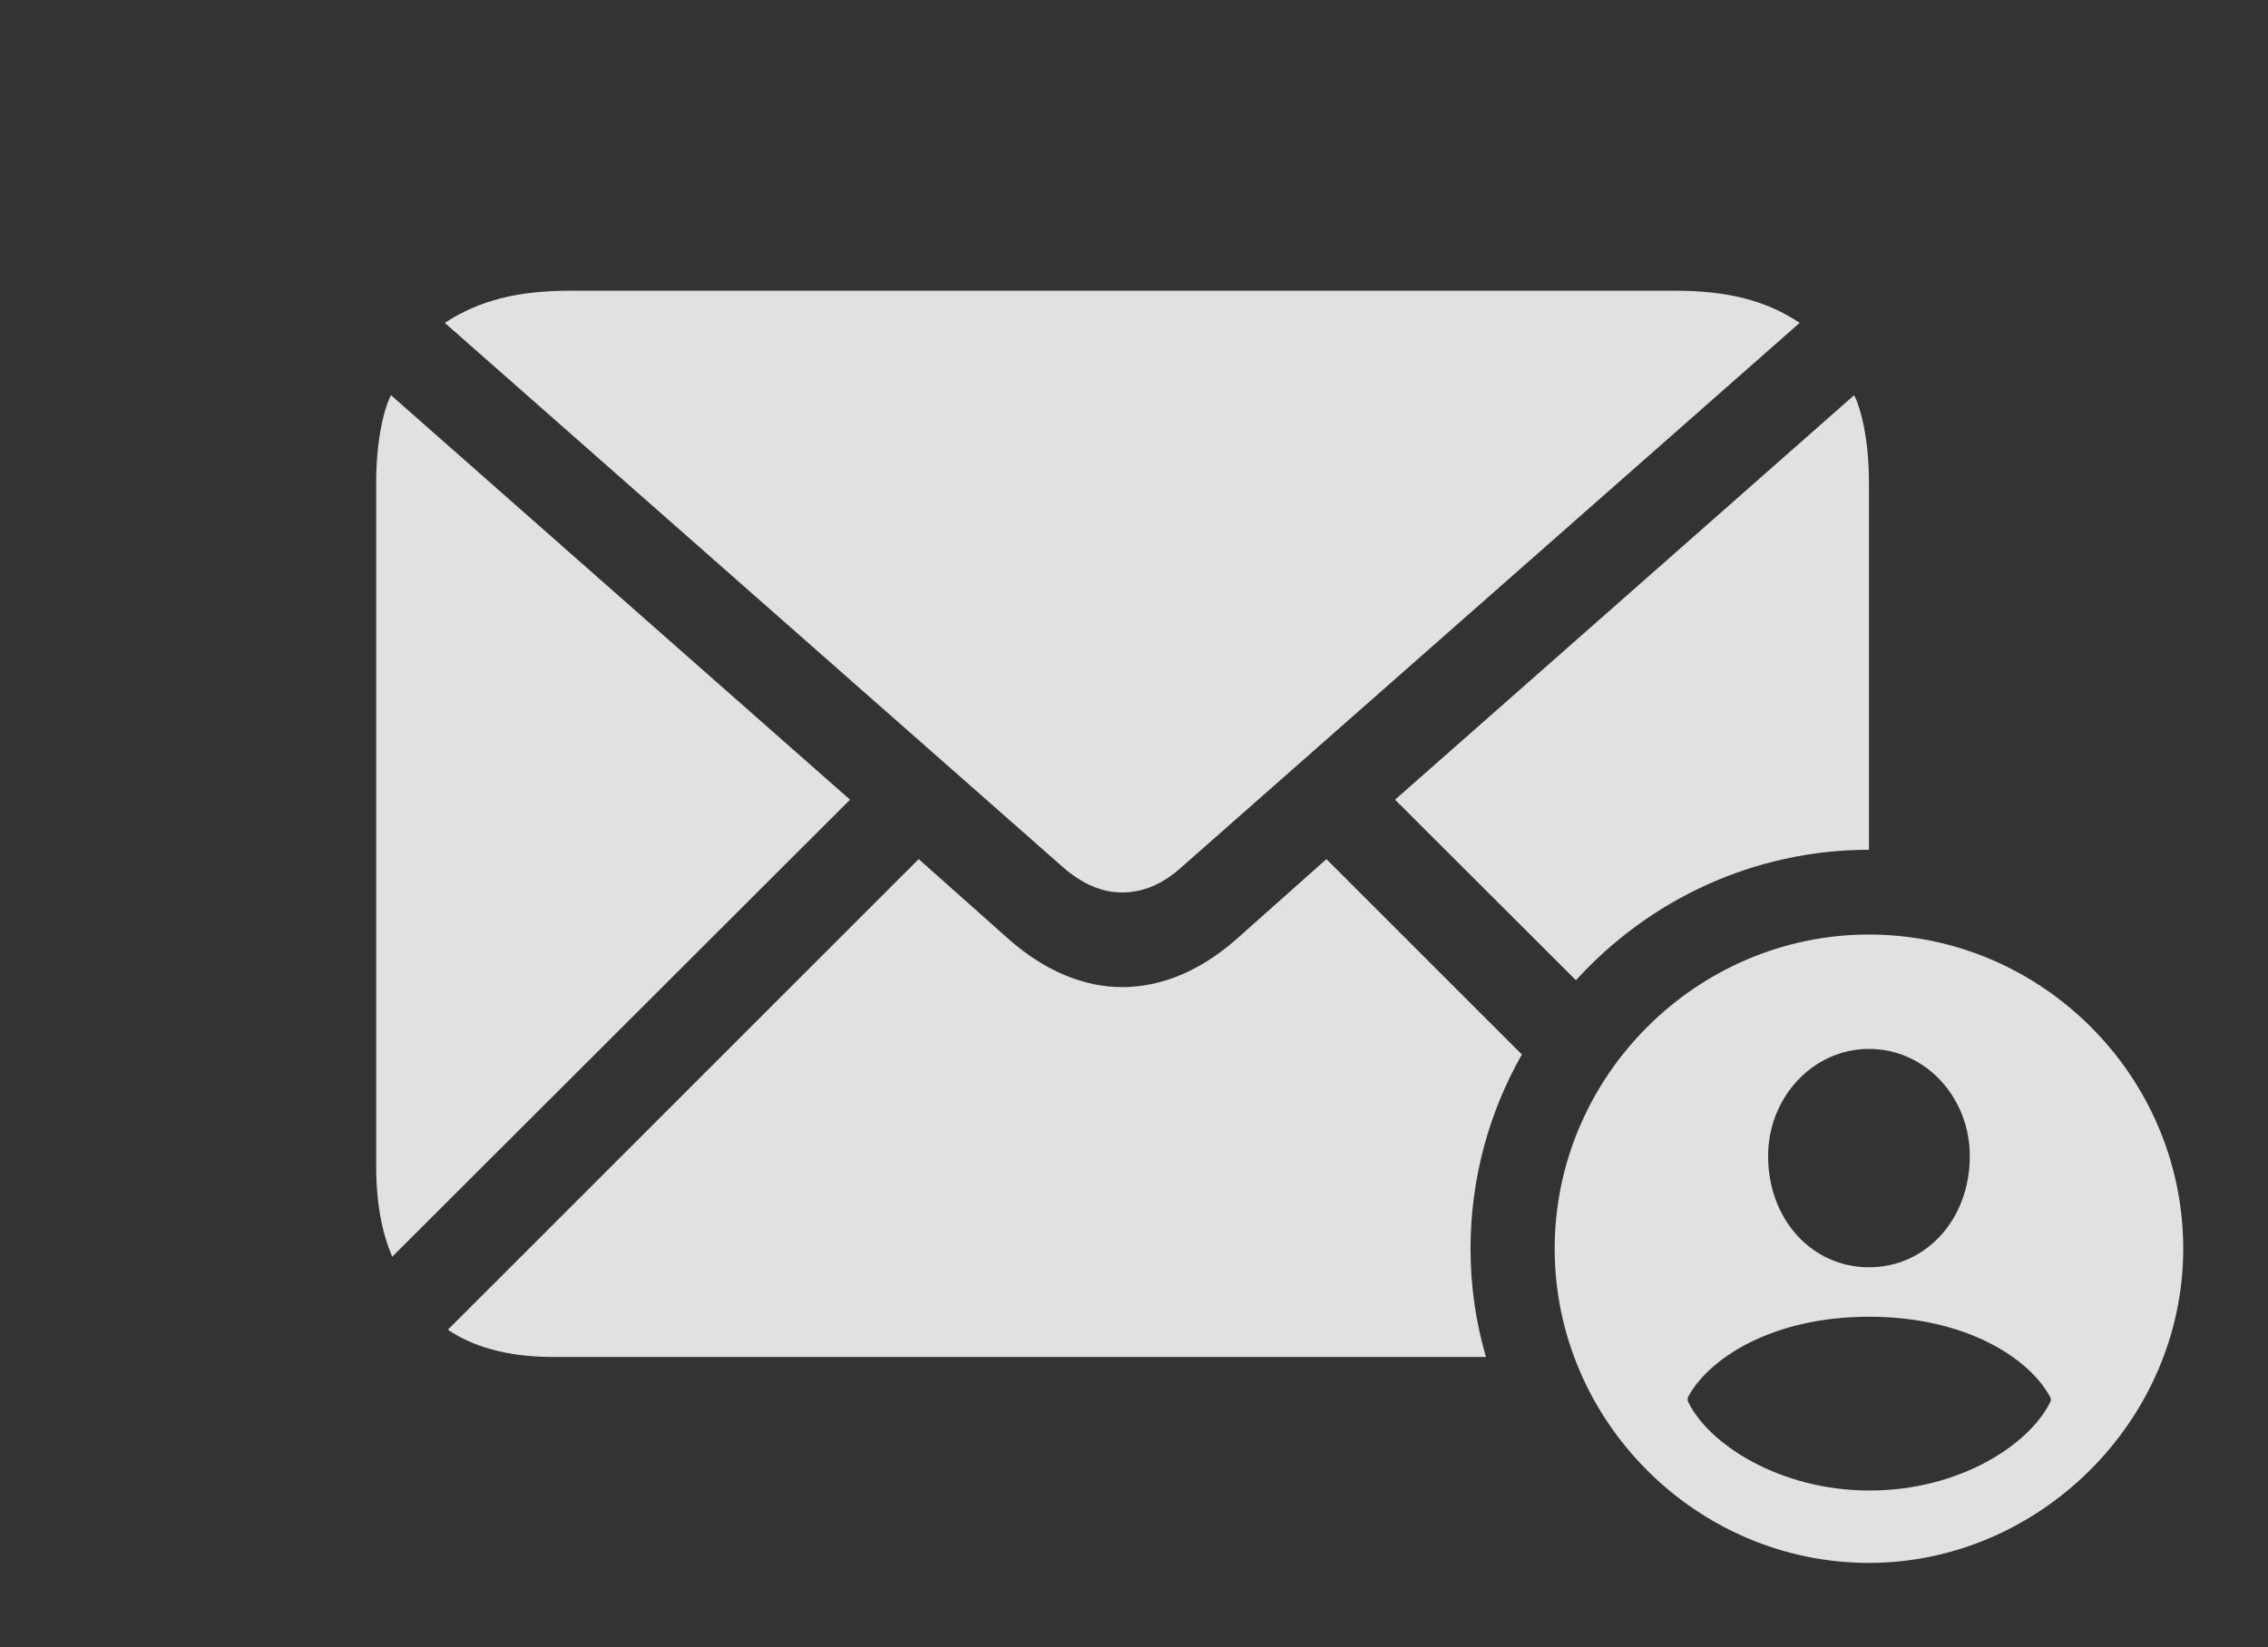 <?xml version="1.0" encoding="UTF-8"?>
<!--Generator: Apple Native CoreSVG 341-->
<!DOCTYPE svg
PUBLIC "-//W3C//DTD SVG 1.1//EN"
       "http://www.w3.org/Graphics/SVG/1.1/DTD/svg11.dtd">
<svg version="1.1" xmlns="http://www.w3.org/2000/svg" xmlns:xlink="http://www.w3.org/1999/xlink" viewBox="0 0 35.801 26.006">
 <rect x="0" y="0" width="35.801" height="26.006" fill="#333333" stroke="none"/>
 <g>
  <rect height="26.006" opacity="0" width="35.801" x="0" y="0"/>
  <path d="M24.023 16.65C23.507 17.558 23.213 18.605 23.213 19.717C23.213 20.309 23.296 20.883 23.457 21.426L8.711 21.426C7.988 21.426 7.441 21.25 7.07 20.996L14.502 13.565L15.928 14.834C16.494 15.332 17.109 15.586 17.715 15.586C18.33 15.586 18.945 15.332 19.512 14.834L20.938 13.565ZM13.418 12.627L6.191 19.844C6.035 19.473 5.938 19.023 5.938 18.398L5.938 7.617C5.938 6.943 6.064 6.445 6.172 6.24ZM29.502 7.617L29.502 13.418C27.679 13.418 26.025 14.213 24.877 15.478L22.021 12.627L29.268 6.24C29.375 6.445 29.502 6.943 29.502 7.617ZM28.408 5.098L18.652 13.691C18.35 13.965 18.037 14.092 17.715 14.092C17.402 14.092 17.09 13.965 16.777 13.691L7.021 5.098C7.559 4.746 8.164 4.59 9.004 4.59L26.436 4.59C27.275 4.59 27.881 4.746 28.408 5.098Z" fill="white" fill-opacity="0.85"/>
  <path d="M34.463 19.717C34.463 22.422 32.197 24.678 29.502 24.678C26.787 24.678 24.541 22.441 24.541 19.717C24.541 16.992 26.787 14.756 29.502 14.756C32.227 14.756 34.463 16.992 34.463 19.717ZM26.641 22.07L26.641 22.119C26.953 22.793 28.086 23.535 29.512 23.535C30.938 23.535 32.051 22.803 32.373 22.119L32.373 22.08C32.06 21.465 31.055 20.791 29.502 20.791C27.959 20.791 26.953 21.465 26.641 22.07ZM27.91 18.252C27.91 19.258 28.604 20.01 29.502 20.01C30.4 20.01 31.094 19.258 31.094 18.252C31.094 17.334 30.4 16.562 29.502 16.562C28.613 16.562 27.91 17.334 27.91 18.252Z" fill="white" fill-opacity="0.85"/>
 </g>
</svg>
